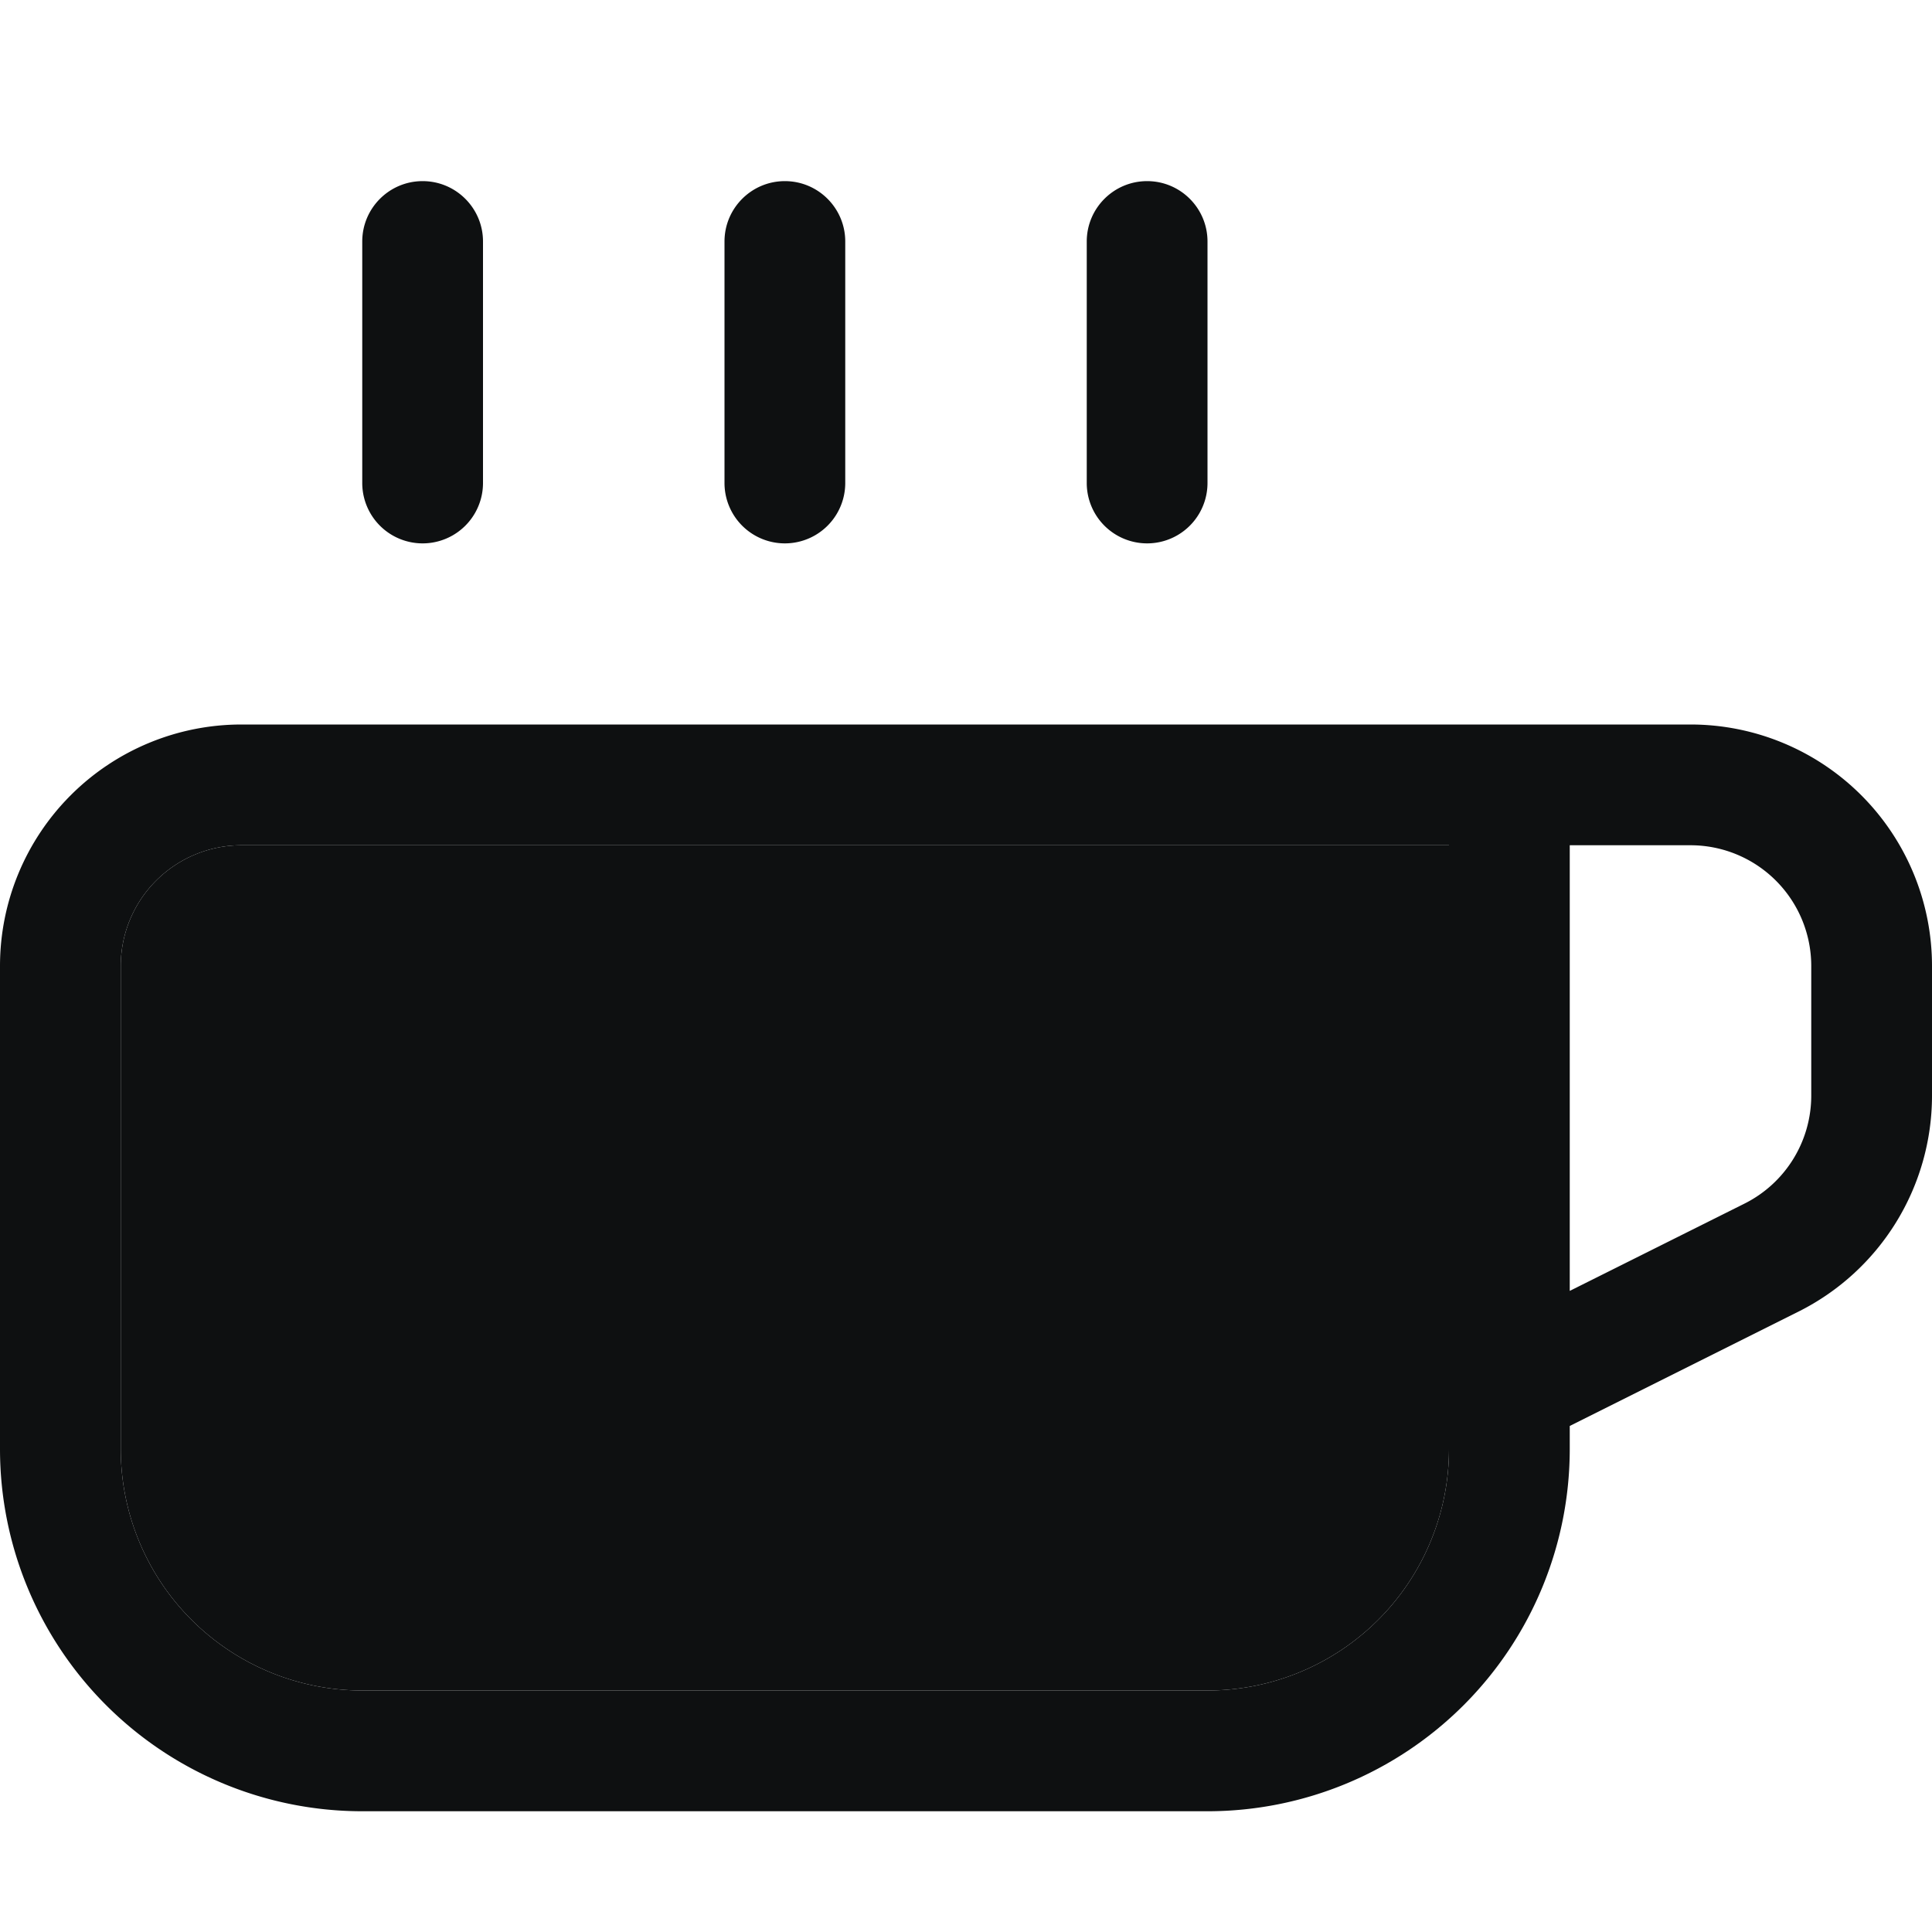 <svg xmlns="http://www.w3.org/2000/svg" fill="none" viewBox="0 0 12 12"><path fill="#0E1011" fill-rule="evenodd" d="M2.625 1.125c.207 0 .375.168.375.375V3a.375.375 0 1 1-.75 0V1.5c0-.207.168-.375.375-.375Zm2.25 0c.207 0 .375.168.375.375V3a.375.375 0 1 1-.75 0V1.5c0-.207.168-.375.375-.375Zm2.25 0c.207 0 .375.168.375.375V3a.375.375 0 1 1-.75 0V1.5c0-.207.168-.375.375-.375ZM1.5 5.25A.75.75 0 0 0 .75 6v3a1.5 1.5 0 0 0 1.5 1.5H7.5A1.5 1.5 0 0 0 9 9V5.25H1.5Zm8.25 0v2.768l1.085-.542a.75.75 0 0 0 .415-.671V6a.75.75 0 0 0-.75-.75h-.75Zm0 3.607 1.42-.71A1.5 1.5 0 0 0 12 6.804V6a1.5 1.5 0 0 0-1.5-1.5h-9A1.5 1.5 0 0 0 0 6v3a2.25 2.25 0 0 0 2.25 2.25H7.5A2.25 2.25 0 0 0 9.75 9v-.143Z" clip-rule="evenodd"/><path fill="#0E1011" d="M.75 6a.75.75 0 0 1 .75-.75H9V9a1.5 1.5 0 0 1-1.5 1.5H2.25A1.5 1.5 0 0 1 .75 9V6Z"/></svg>
